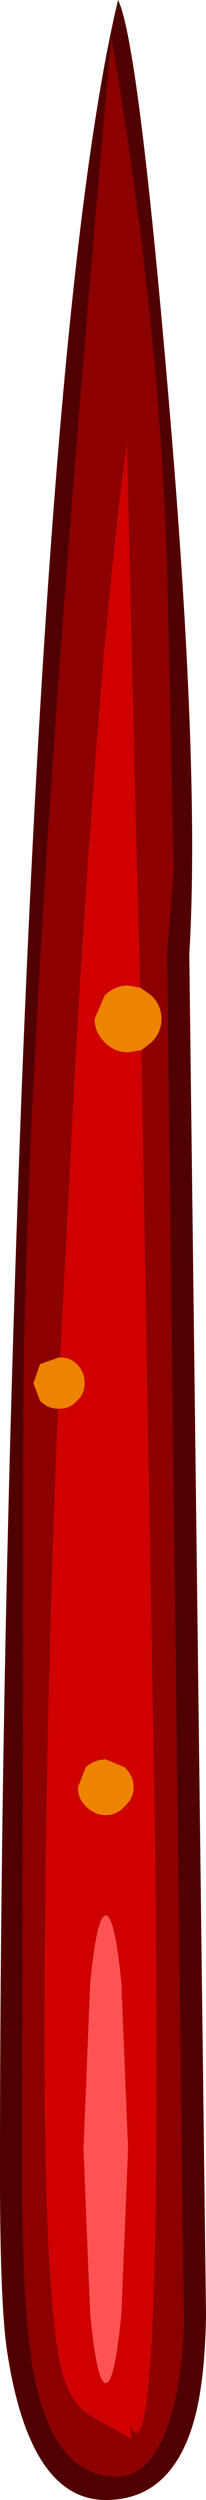 <?xml version="1.0" encoding="UTF-8" standalone="no"?>
<svg xmlns:ffdec="https://www.free-decompiler.com/flash" xmlns:xlink="http://www.w3.org/1999/xlink" ffdec:objectType="shape" height="112.25px" width="9.25px" xmlns="http://www.w3.org/2000/svg">
  <g transform="matrix(1.0, 0.0, 0.0, 1.0, 4.65, 112.25)">
    <path d="M3.15 -73.2 L2.85 -86.85 Q2.5 -97.95 0.35 -110.55 -3.6 -66.75 -3.6 -47.9 L-3.65 -14.75 Q-3.65 -8.1 -3.1 -5.5 -2.2 -1.05 0.6 -1.05 2.2 -1.05 3.0 -3.7 3.6 -5.7 3.6 -8.35 L2.85 -69.5 3.15 -73.2 M3.85 -69.4 L4.6 -8.3 Q4.55 -5.0 3.95 -3.2 2.9 0.0 0.1 0.0 -3.35 0.0 -4.35 -6.8 -4.65 -8.95 -4.65 -14.7 -4.65 -37.55 -3.7 -62.7 -2.25 -100.05 0.65 -112.25 1.55 -110.45 2.9 -94.6 4.35 -77.7 3.85 -69.4" fill="#510000" fill-rule="evenodd" stroke="none"/>
    <path d="M0.1 -5.25 Q-0.3 -5.25 -0.6 -8.35 L-0.9 -15.75 -0.6 -23.2 Q-0.3 -26.25 0.1 -26.25 0.5 -26.25 0.8 -23.2 L1.1 -15.75 0.8 -8.35 Q0.5 -5.25 0.1 -5.25" fill="#ff5353" fill-rule="evenodd" stroke="none"/>
    <path d="M-1.95 -51.3 L-1.25 -64.9 Q-0.1 -84.35 1.05 -92.3 L1.45 -75.3 1.65 -67.9 1.1 -68.0 Q0.5 -68.0 0.05 -67.55 L-0.4 -66.5 Q-0.4 -65.9 0.05 -65.45 0.5 -65.0 1.1 -65.0 L1.7 -65.1 2.3 -30.55 Q2.7 0.0 1.2 -3.35 L1.25 -2.75 -0.55 -3.75 Q-1.35 -4.25 -1.75 -5.35 -2.65 -8.0 -2.65 -20.55 -2.65 -34.25 -2.05 -49.0 L-2.0 -49.0 Q-1.5 -49.0 -1.2 -49.35 -0.85 -49.65 -0.85 -50.15 -0.85 -50.65 -1.2 -51.0 -1.5 -51.3 -1.95 -51.3 M0.1 -30.75 Q0.6 -30.75 0.95 -31.15 1.35 -31.5 1.35 -32.0 1.35 -32.5 0.95 -32.9 L0.1 -33.25 Q-0.4 -33.25 -0.8 -32.9 L-1.15 -32.0 Q-1.15 -31.5 -0.8 -31.15 -0.4 -30.75 0.1 -30.75 M0.1 -5.25 Q0.5 -5.25 0.8 -8.35 L1.1 -15.75 0.8 -23.2 Q0.5 -26.25 0.1 -26.25 -0.3 -26.25 -0.6 -23.2 L-0.9 -15.75 -0.6 -8.35 Q-0.3 -5.25 0.1 -5.25" fill="#ce0000" fill-rule="evenodd" stroke="none"/>
    <path d="M1.65 -67.9 L1.45 -75.3 1.05 -92.3 Q-0.1 -84.35 -1.25 -64.9 L-1.95 -51.3 -2.0 -51.3 -2.85 -51.0 -3.15 -50.15 -2.85 -49.35 Q-2.5 -49.0 -2.05 -49.0 -2.65 -34.25 -2.65 -20.55 -2.65 -8.0 -1.75 -5.35 -1.35 -4.25 -0.55 -3.75 L1.25 -2.75 1.2 -3.35 Q2.7 0.0 2.3 -30.55 L1.7 -65.1 2.15 -65.45 Q2.6 -65.9 2.6 -66.5 2.6 -67.1 2.15 -67.55 L1.65 -67.9 M3.15 -73.2 L2.85 -69.5 3.6 -8.35 Q3.6 -5.7 3.0 -3.7 2.2 -1.05 0.6 -1.05 -2.2 -1.05 -3.1 -5.5 -3.65 -8.1 -3.65 -14.75 L-3.6 -47.9 Q-3.6 -66.75 0.35 -110.55 2.5 -97.95 2.85 -86.85 L3.15 -73.2" fill="#8c0000" fill-rule="evenodd" stroke="none"/>
    <path d="M1.65 -67.9 L2.15 -67.55 Q2.6 -67.1 2.6 -66.5 2.6 -65.9 2.15 -65.45 L1.7 -65.1 1.1 -65.0 Q0.5 -65.0 0.05 -65.45 -0.4 -65.9 -0.4 -66.5 L0.05 -67.55 Q0.5 -68.0 1.1 -68.0 L1.65 -67.9 M-2.05 -49.0 Q-2.5 -49.0 -2.85 -49.35 L-3.15 -50.15 -2.85 -51.0 -2.0 -51.3 -1.95 -51.3 Q-1.5 -51.3 -1.2 -51.0 -0.85 -50.65 -0.85 -50.15 -0.85 -49.65 -1.2 -49.35 -1.5 -49.0 -2.0 -49.0 L-2.05 -49.0 M0.1 -30.75 Q-0.4 -30.75 -0.8 -31.15 -1.15 -31.5 -1.15 -32.0 L-0.8 -32.9 Q-0.4 -33.25 0.1 -33.25 L0.95 -32.9 Q1.35 -32.5 1.35 -32.0 1.35 -31.5 0.95 -31.15 0.6 -30.75 0.1 -30.75" fill="#ee8300" fill-rule="evenodd" stroke="none"/>
  </g>
</svg>
